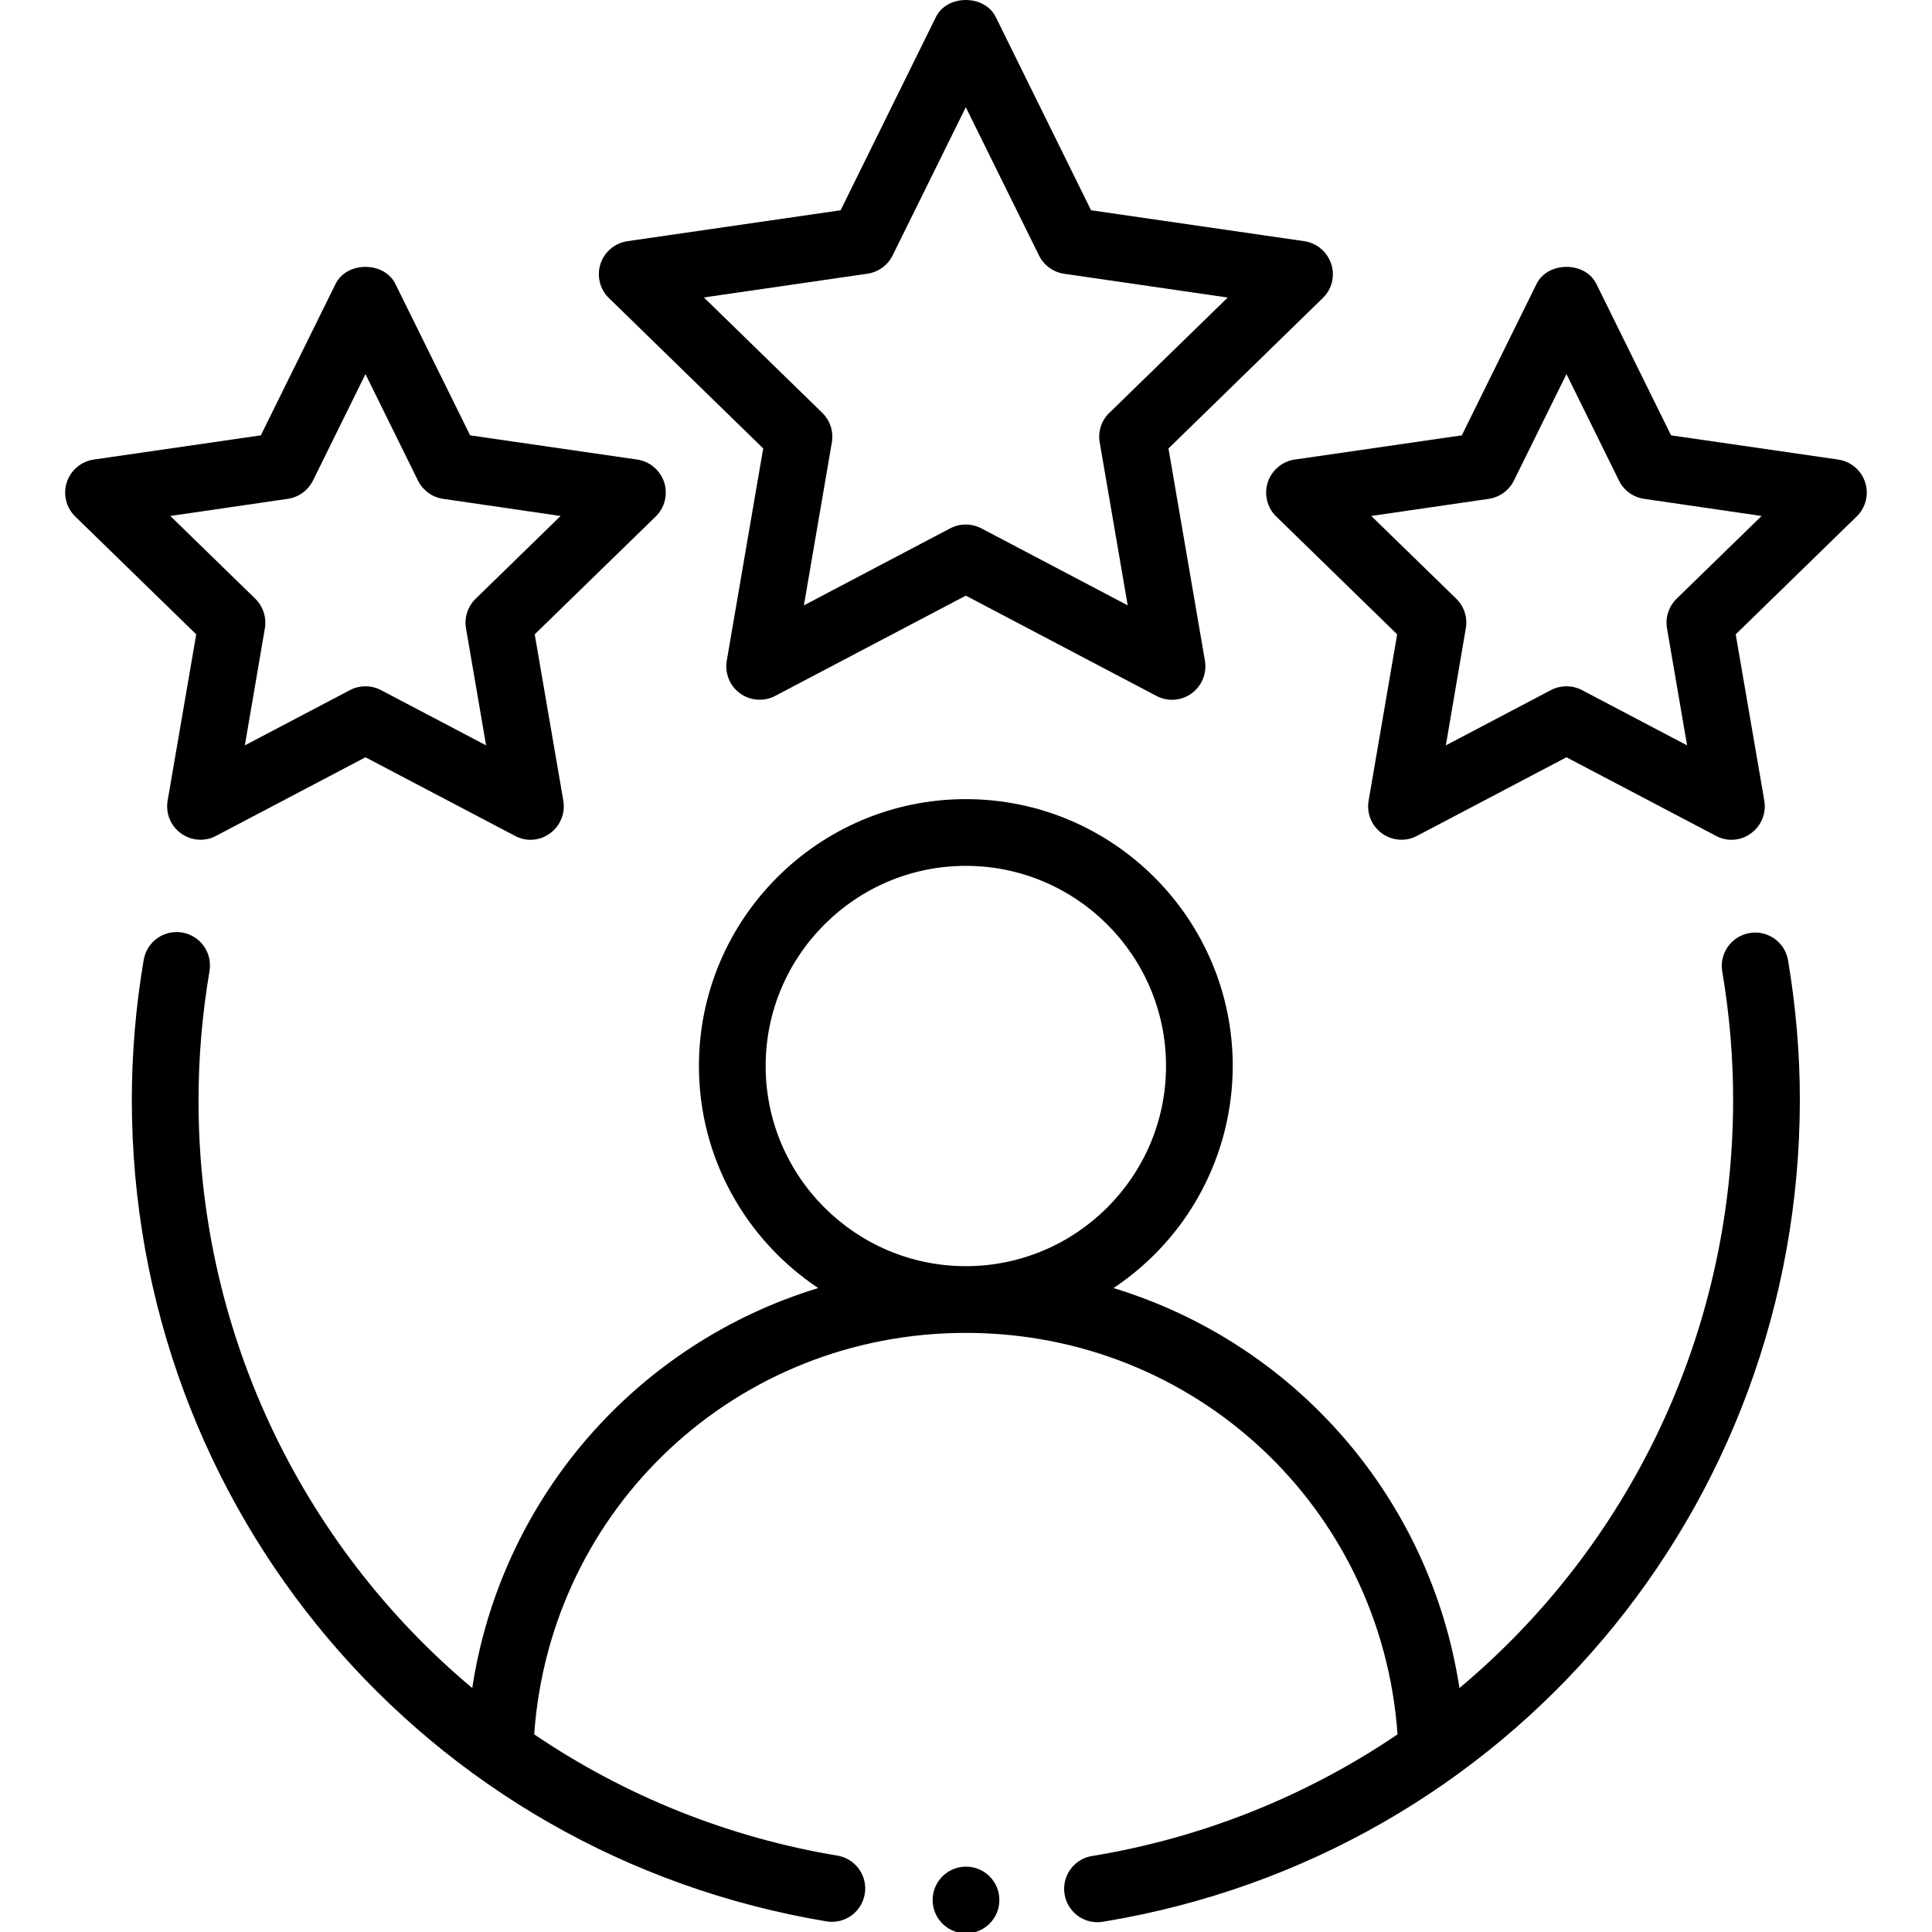 <svg xmlns="http://www.w3.org/2000/svg" width="30" height="30" viewBox="0 0 30 30"><g><path fill-rule="evenodd" clip-rule="evenodd" d="M27.168 14.488C27.032 14.511 26.912 14.587 26.832 14.698C26.752 14.81 26.72 14.949 26.743 15.085C26.855 15.748 26.912 16.416 26.912 17.071C26.912 20.722 25.285 24.018 22.662 26.212C22.443 24.776 21.823 23.43 20.872 22.331C19.922 21.232 18.68 20.424 17.29 20.001C17.859 19.623 18.326 19.111 18.649 18.509C18.972 17.908 19.141 17.236 19.142 16.553C19.142 14.267 17.283 12.409 14.997 12.409C12.712 12.409 10.853 14.267 10.853 16.553C10.853 17.991 11.59 19.257 12.705 20.001C11.315 20.424 10.073 21.232 9.122 22.331C8.172 23.43 7.551 24.776 7.333 26.212C5.998 25.093 4.925 23.694 4.19 22.114C3.456 20.535 3.078 18.813 3.083 17.071C3.083 16.416 3.14 15.749 3.252 15.085C3.264 15.017 3.263 14.948 3.249 14.881C3.234 14.814 3.206 14.75 3.167 14.694C3.127 14.637 3.077 14.589 3.019 14.553C2.961 14.516 2.896 14.491 2.828 14.48C2.761 14.469 2.691 14.471 2.624 14.486C2.557 14.502 2.494 14.531 2.439 14.571C2.383 14.611 2.336 14.662 2.3 14.721C2.264 14.78 2.241 14.845 2.23 14.913C2.109 15.626 2.048 16.348 2.047 17.071C2.047 23.432 6.591 28.802 12.851 29.838C12.984 29.855 13.118 29.82 13.226 29.74C13.334 29.66 13.406 29.541 13.428 29.409C13.45 29.276 13.42 29.141 13.344 29.03C13.267 28.92 13.151 28.843 13.02 28.817C11.327 28.537 9.715 27.894 8.295 26.931C8.543 23.416 11.433 20.697 14.997 20.697C18.561 20.697 21.451 23.416 21.701 26.931C20.28 27.894 18.668 28.537 16.975 28.817C16.906 28.826 16.84 28.848 16.78 28.883C16.72 28.919 16.667 28.965 16.626 29.021C16.584 29.077 16.555 29.141 16.538 29.208C16.522 29.276 16.519 29.346 16.531 29.415C16.542 29.483 16.567 29.549 16.604 29.608C16.642 29.666 16.69 29.717 16.747 29.757C16.805 29.796 16.869 29.824 16.938 29.838C17.006 29.852 17.076 29.852 17.144 29.838C23.404 28.802 27.948 23.433 27.948 17.071C27.948 16.358 27.886 15.632 27.765 14.913C27.754 14.846 27.729 14.781 27.693 14.723C27.657 14.666 27.61 14.616 27.555 14.576C27.499 14.537 27.436 14.509 27.37 14.493C27.304 14.478 27.235 14.476 27.168 14.488ZM11.889 16.553C11.889 14.839 13.284 13.445 14.997 13.445C16.711 13.445 18.106 14.839 18.106 16.553C18.106 18.267 16.711 19.661 14.997 19.661C13.284 19.661 11.889 18.267 11.889 16.553ZM20.671 4.099C20.641 4.006 20.586 3.925 20.512 3.862C20.438 3.8 20.348 3.759 20.252 3.745L16.942 3.265L15.462 0.264C15.287 -0.088 14.707 -0.088 14.533 0.264L13.053 3.265L9.743 3.745C9.647 3.759 9.557 3.8 9.483 3.862C9.409 3.924 9.354 4.006 9.324 4.098C9.294 4.19 9.291 4.288 9.314 4.382C9.337 4.476 9.386 4.562 9.456 4.629L11.851 6.963L11.285 10.26C11.269 10.355 11.28 10.453 11.316 10.543C11.352 10.633 11.413 10.71 11.492 10.767C11.57 10.824 11.662 10.857 11.759 10.864C11.855 10.871 11.952 10.851 12.037 10.806L14.997 9.249L17.957 10.806C18.043 10.852 18.14 10.872 18.236 10.865C18.333 10.858 18.425 10.824 18.503 10.767C18.582 10.71 18.643 10.632 18.679 10.542C18.715 10.453 18.726 10.354 18.71 10.259L18.144 6.964L20.54 4.628C20.61 4.561 20.659 4.475 20.682 4.382C20.705 4.288 20.701 4.189 20.672 4.098L20.671 4.099ZM17.225 6.41C17.165 6.469 17.12 6.541 17.094 6.621C17.068 6.701 17.062 6.786 17.076 6.869L17.511 9.4L15.238 8.204C15.163 8.166 15.08 8.145 14.996 8.145C14.912 8.145 14.829 8.166 14.755 8.204L12.483 9.4L12.917 6.869C12.931 6.786 12.925 6.701 12.899 6.621C12.873 6.541 12.828 6.469 12.768 6.41L10.93 4.619L13.47 4.25C13.553 4.238 13.632 4.206 13.7 4.156C13.768 4.107 13.823 4.042 13.86 3.967L14.997 1.665L16.134 3.968C16.171 4.043 16.226 4.108 16.294 4.157C16.362 4.207 16.441 4.239 16.523 4.251L19.064 4.62L17.226 6.411L17.225 6.41Z"></path><path fill-rule="evenodd" clip-rule="evenodd" d="M2.603 12.432C2.587 12.528 2.597 12.626 2.633 12.716C2.67 12.806 2.73 12.883 2.809 12.94C2.887 12.997 2.98 13.031 3.076 13.038C3.173 13.045 3.27 13.025 3.355 12.979L5.675 11.759L7.996 12.979C8.081 13.025 8.177 13.046 8.274 13.039C8.37 13.032 8.463 12.998 8.541 12.94C8.619 12.883 8.68 12.806 8.716 12.716C8.753 12.626 8.763 12.528 8.747 12.432L8.303 9.85L10.181 8.021C10.25 7.954 10.3 7.868 10.323 7.774C10.346 7.68 10.343 7.581 10.313 7.489C10.283 7.397 10.228 7.315 10.154 7.253C10.08 7.19 9.99 7.15 9.894 7.136L7.3 6.76L6.139 4.408C5.965 4.056 5.385 4.056 5.211 4.408L4.05 6.76L1.456 7.136C1.36 7.15 1.27 7.19 1.196 7.253C1.122 7.315 1.067 7.397 1.037 7.489C1.007 7.581 1.004 7.68 1.027 7.774C1.05 7.868 1.1 7.954 1.169 8.021L3.047 9.85L2.603 12.432ZM2.645 8.012L4.468 7.746C4.551 7.734 4.63 7.702 4.698 7.653C4.766 7.604 4.821 7.539 4.859 7.464L5.675 5.809L6.491 7.464C6.529 7.539 6.584 7.604 6.651 7.653C6.719 7.702 6.798 7.734 6.881 7.746L8.705 8.012L7.386 9.297C7.325 9.356 7.28 9.429 7.254 9.509C7.228 9.588 7.222 9.674 7.236 9.756L7.548 11.574L5.916 10.716C5.842 10.677 5.759 10.657 5.675 10.657C5.591 10.657 5.508 10.677 5.434 10.716L3.802 11.574L4.113 9.756C4.127 9.674 4.121 9.589 4.095 9.509C4.069 9.429 4.024 9.356 3.964 9.297L2.645 8.012ZM28.543 7.136L25.948 6.76L24.788 4.408C24.614 4.056 24.034 4.056 23.86 4.408L22.699 6.76L20.105 7.136C20.009 7.15 19.919 7.19 19.845 7.253C19.771 7.315 19.716 7.397 19.686 7.489C19.656 7.581 19.652 7.68 19.676 7.774C19.699 7.868 19.748 7.954 19.818 8.021L21.695 9.85L21.252 12.432C21.235 12.528 21.246 12.626 21.282 12.716C21.319 12.806 21.379 12.883 21.458 12.94C21.536 12.997 21.629 13.031 21.725 13.038C21.822 13.045 21.918 13.025 22.004 12.979L24.324 11.759L26.645 12.979C26.73 13.025 26.826 13.046 26.923 13.039C27.019 13.032 27.112 12.998 27.189 12.94C27.268 12.883 27.329 12.806 27.365 12.716C27.402 12.626 27.412 12.528 27.396 12.432L26.952 9.85L28.829 8.021C28.899 7.954 28.948 7.868 28.972 7.774C28.995 7.68 28.992 7.581 28.962 7.489C28.932 7.397 28.877 7.315 28.803 7.253C28.729 7.19 28.639 7.15 28.543 7.136ZM26.034 9.297C25.974 9.356 25.929 9.429 25.903 9.509C25.877 9.588 25.871 9.674 25.885 9.756L26.197 11.574L24.565 10.716C24.491 10.677 24.408 10.657 24.324 10.657C24.24 10.657 24.157 10.677 24.082 10.716L22.451 11.574L22.761 9.756C22.776 9.674 22.77 9.589 22.744 9.509C22.718 9.429 22.673 9.356 22.613 9.297L21.293 8.012L23.117 7.746C23.2 7.734 23.279 7.702 23.347 7.653C23.415 7.604 23.47 7.539 23.507 7.464L24.324 5.809L25.14 7.464C25.177 7.539 25.232 7.604 25.3 7.653C25.368 7.702 25.447 7.734 25.53 7.746L27.354 8.012L26.034 9.297Z"></path><path d="M15 30.021C15.287 30.021 15.518 29.79 15.518 29.503C15.518 29.217 15.287 28.985 15 28.985C14.714 28.985 14.482 29.217 14.482 29.503C14.482 29.79 14.714 30.021 15 30.021Z"></path></g></svg>